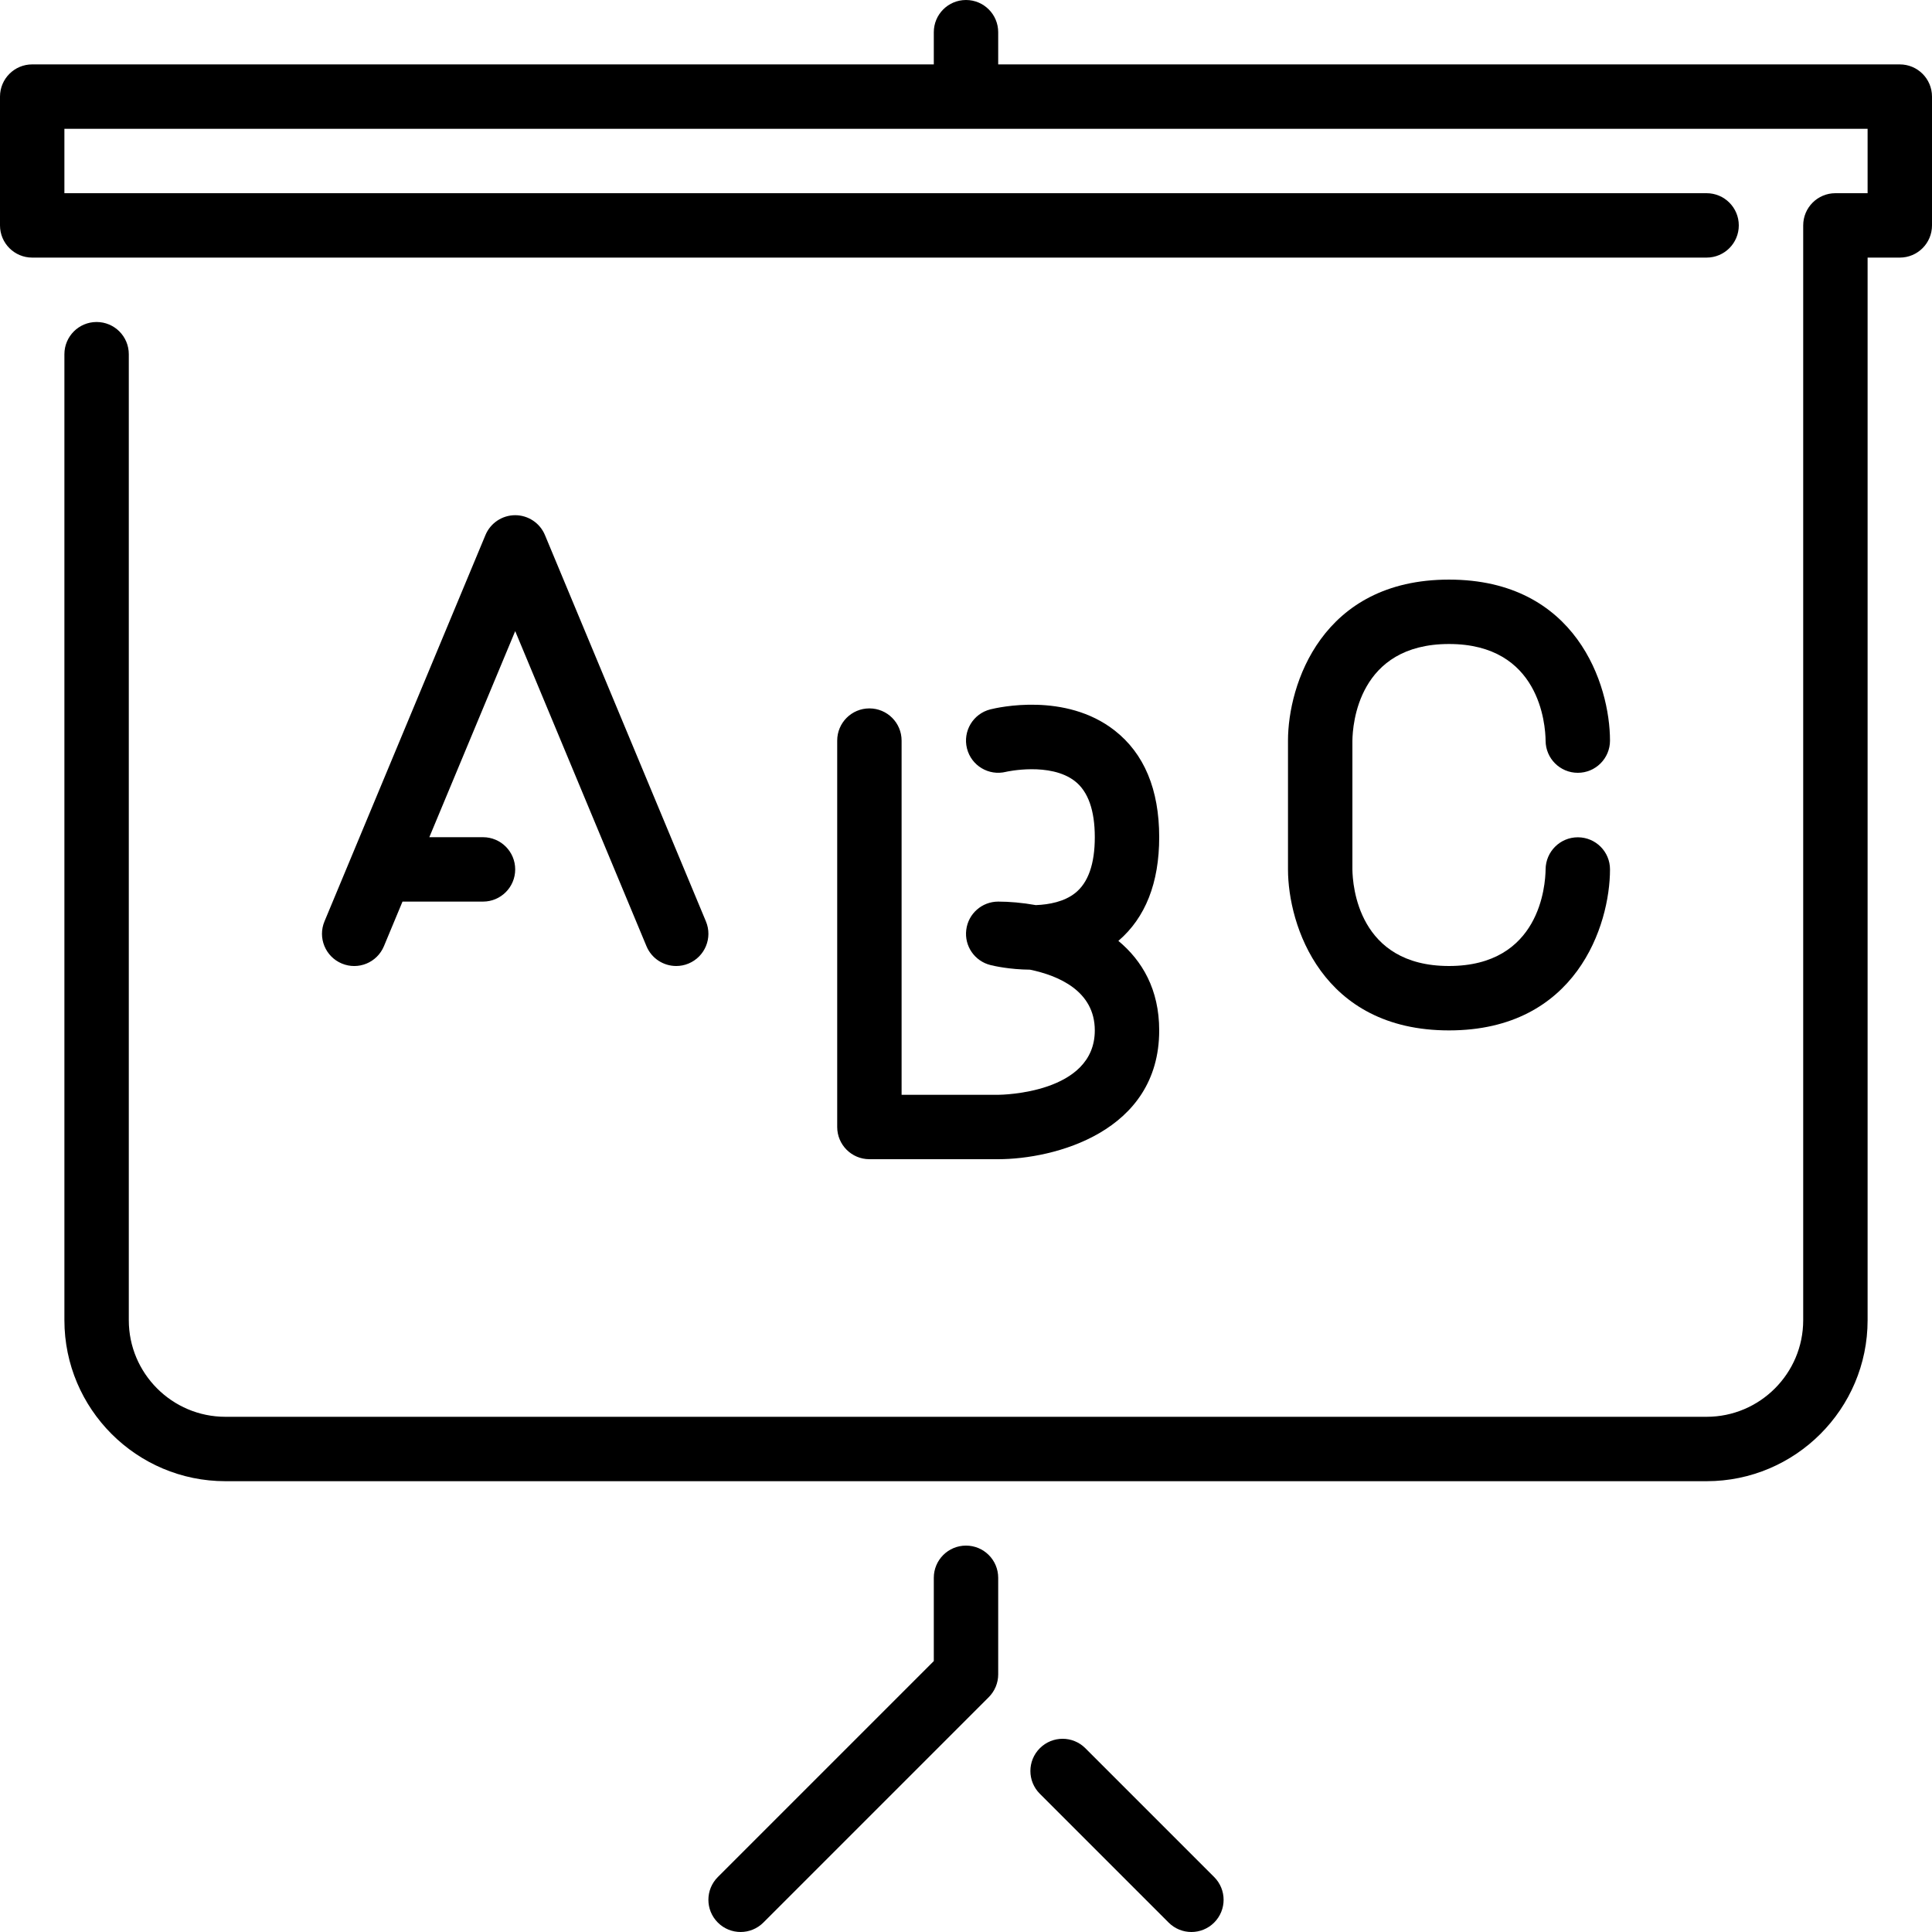 <?xml version="1.0" encoding="iso-8859-1"?>
<!-- Uploaded to: SVG Repo, www.svgrepo.com, Generator: SVG Repo Mixer Tools -->
<svg fill="#000000" height="800px" width="800px" version="1.1" id="Layer_1" xmlns="http://www.w3.org/2000/svg" xmlns:xlink="http://www.w3.org/1999/xlink" 
	 viewBox="0 0 512 512" xml:space="preserve">
<g>
	<g>
		<g>
			<path d="M287.633,463.3c-3.337-3.337-8.73-3.337-12.066,0c-3.337,3.336-3.337,8.73,0,12.066L309.7,509.5
				c1.664,1.664,3.849,2.5,6.033,2.5c2.185,0,4.369-0.836,6.033-2.5c3.337-3.336,3.337-8.73,0-12.066L287.633,463.3z"/>
			<path d="M256,409.6c-4.719,0-8.533,3.823-8.533,8.533v22.067l-57.233,57.233c-3.336,3.337-3.336,8.73,0,12.066
				c1.664,1.664,3.849,2.5,6.033,2.5c2.185,0,4.369-0.836,6.033-2.5l59.733-59.733c1.596-1.604,2.5-3.772,2.5-6.033v-25.6
				C264.533,413.423,260.719,409.6,256,409.6z"/>
			<path d="M503.467,17.067H264.533V8.533C264.533,3.823,260.719,0,256,0s-8.533,3.823-8.533,8.533v8.533H8.533
				C3.814,17.067,0,20.89,0,25.6v34.133c0,4.71,3.814,8.533,8.533,8.533h443.733c4.719,0,8.533-3.823,8.533-8.533
				s-3.814-8.533-8.533-8.533h-435.2V34.133h477.867V51.2H486.4c-4.719,0-8.533,3.823-8.533,8.533v290.133
				c0,14.114-11.486,25.6-25.6,25.6H59.733c-14.114,0-25.6-11.486-25.6-25.6v-256c0-4.71-3.814-8.533-8.533-8.533
				s-8.533,3.823-8.533,8.533v256c0,23.526,19.14,42.667,42.667,42.667h392.533c23.526,0,42.667-19.14,42.667-42.667v-281.6h8.533
				c4.719,0,8.533-3.823,8.533-8.533V25.6C512,20.89,508.186,17.067,503.467,17.067z"/>
			<path d="M384,170.667c24.073,0,25.549,21.342,25.6,25.643c0.026,4.693,3.831,8.491,8.533,8.491c4.719,0,8.533-3.823,8.533-8.533
				c0-14.763-8.917-42.667-42.667-42.667c-33.749,0-42.667,27.904-42.667,42.667V230.4c0,14.754,8.917,42.667,42.667,42.667
				c33.749,0,42.667-27.912,42.667-42.667c0-4.693-3.789-8.482-8.482-8.508h-0.051c-4.676,0-8.482,3.78-8.533,8.465
				C409.549,234.641,408.09,256,384,256c-24.09,0-25.549-21.359-25.6-25.6v-34.091C358.451,192.026,359.91,170.667,384,170.667z"/>
			<path d="M171.324,250.752c1.365,3.277,4.531,5.248,7.876,5.248c1.101,0,2.21-0.205,3.285-0.657
				c4.343-1.818,6.409-6.81,4.591-11.162l-42.667-102.4c-1.323-3.174-4.437-5.248-7.876-5.248c-3.439,0-6.554,2.074-7.876,5.248
				l-42.667,102.4c-1.818,4.352,0.239,9.344,4.591,11.162c4.361,1.826,9.344-0.239,11.162-4.591l4.924-11.819H128
				c4.719,0,8.533-3.823,8.533-8.533s-3.814-8.533-8.533-8.533h-14.225l22.758-54.613L171.324,250.752z"/>
			<path d="M230.4,187.733c-4.719,0-8.533,3.823-8.533,8.533v102.4c0,4.71,3.814,8.533,8.533,8.533h34.133
				c14.754,0,42.667-7.134,42.667-34.133c0-10.829-4.489-18.466-10.82-23.723c7.177-6.144,10.82-15.377,10.82-27.477
				c0-12.646-3.985-22.178-11.827-28.297c-13.039-10.18-30.916-6.076-32.905-5.581c-4.574,1.143-7.356,5.769-6.212,10.351
				c1.143,4.565,5.768,7.339,10.342,6.204c0.12-0.034,11.733-2.628,18.27,2.475c3.49,2.731,5.265,7.723,5.265,14.848
				c0,7.1-1.758,12.083-5.222,14.814c-2.85,2.253-6.81,3.046-10.411,3.183c-3.627-0.648-7.049-0.93-9.967-0.93
				c-4.309,0-7.945,3.208-8.465,7.492c-0.538,4.275,2.219,8.277,6.4,9.318c0.896,0.23,5.035,1.178,10.496,1.229
				c7.475,1.553,17.169,5.598,17.169,16.094c0,16.708-24.585,17.058-25.6,17.067h-25.6v-93.867
				C238.933,191.556,235.119,187.733,230.4,187.733z"/>
		</g>
	</g>
</g>
</svg>